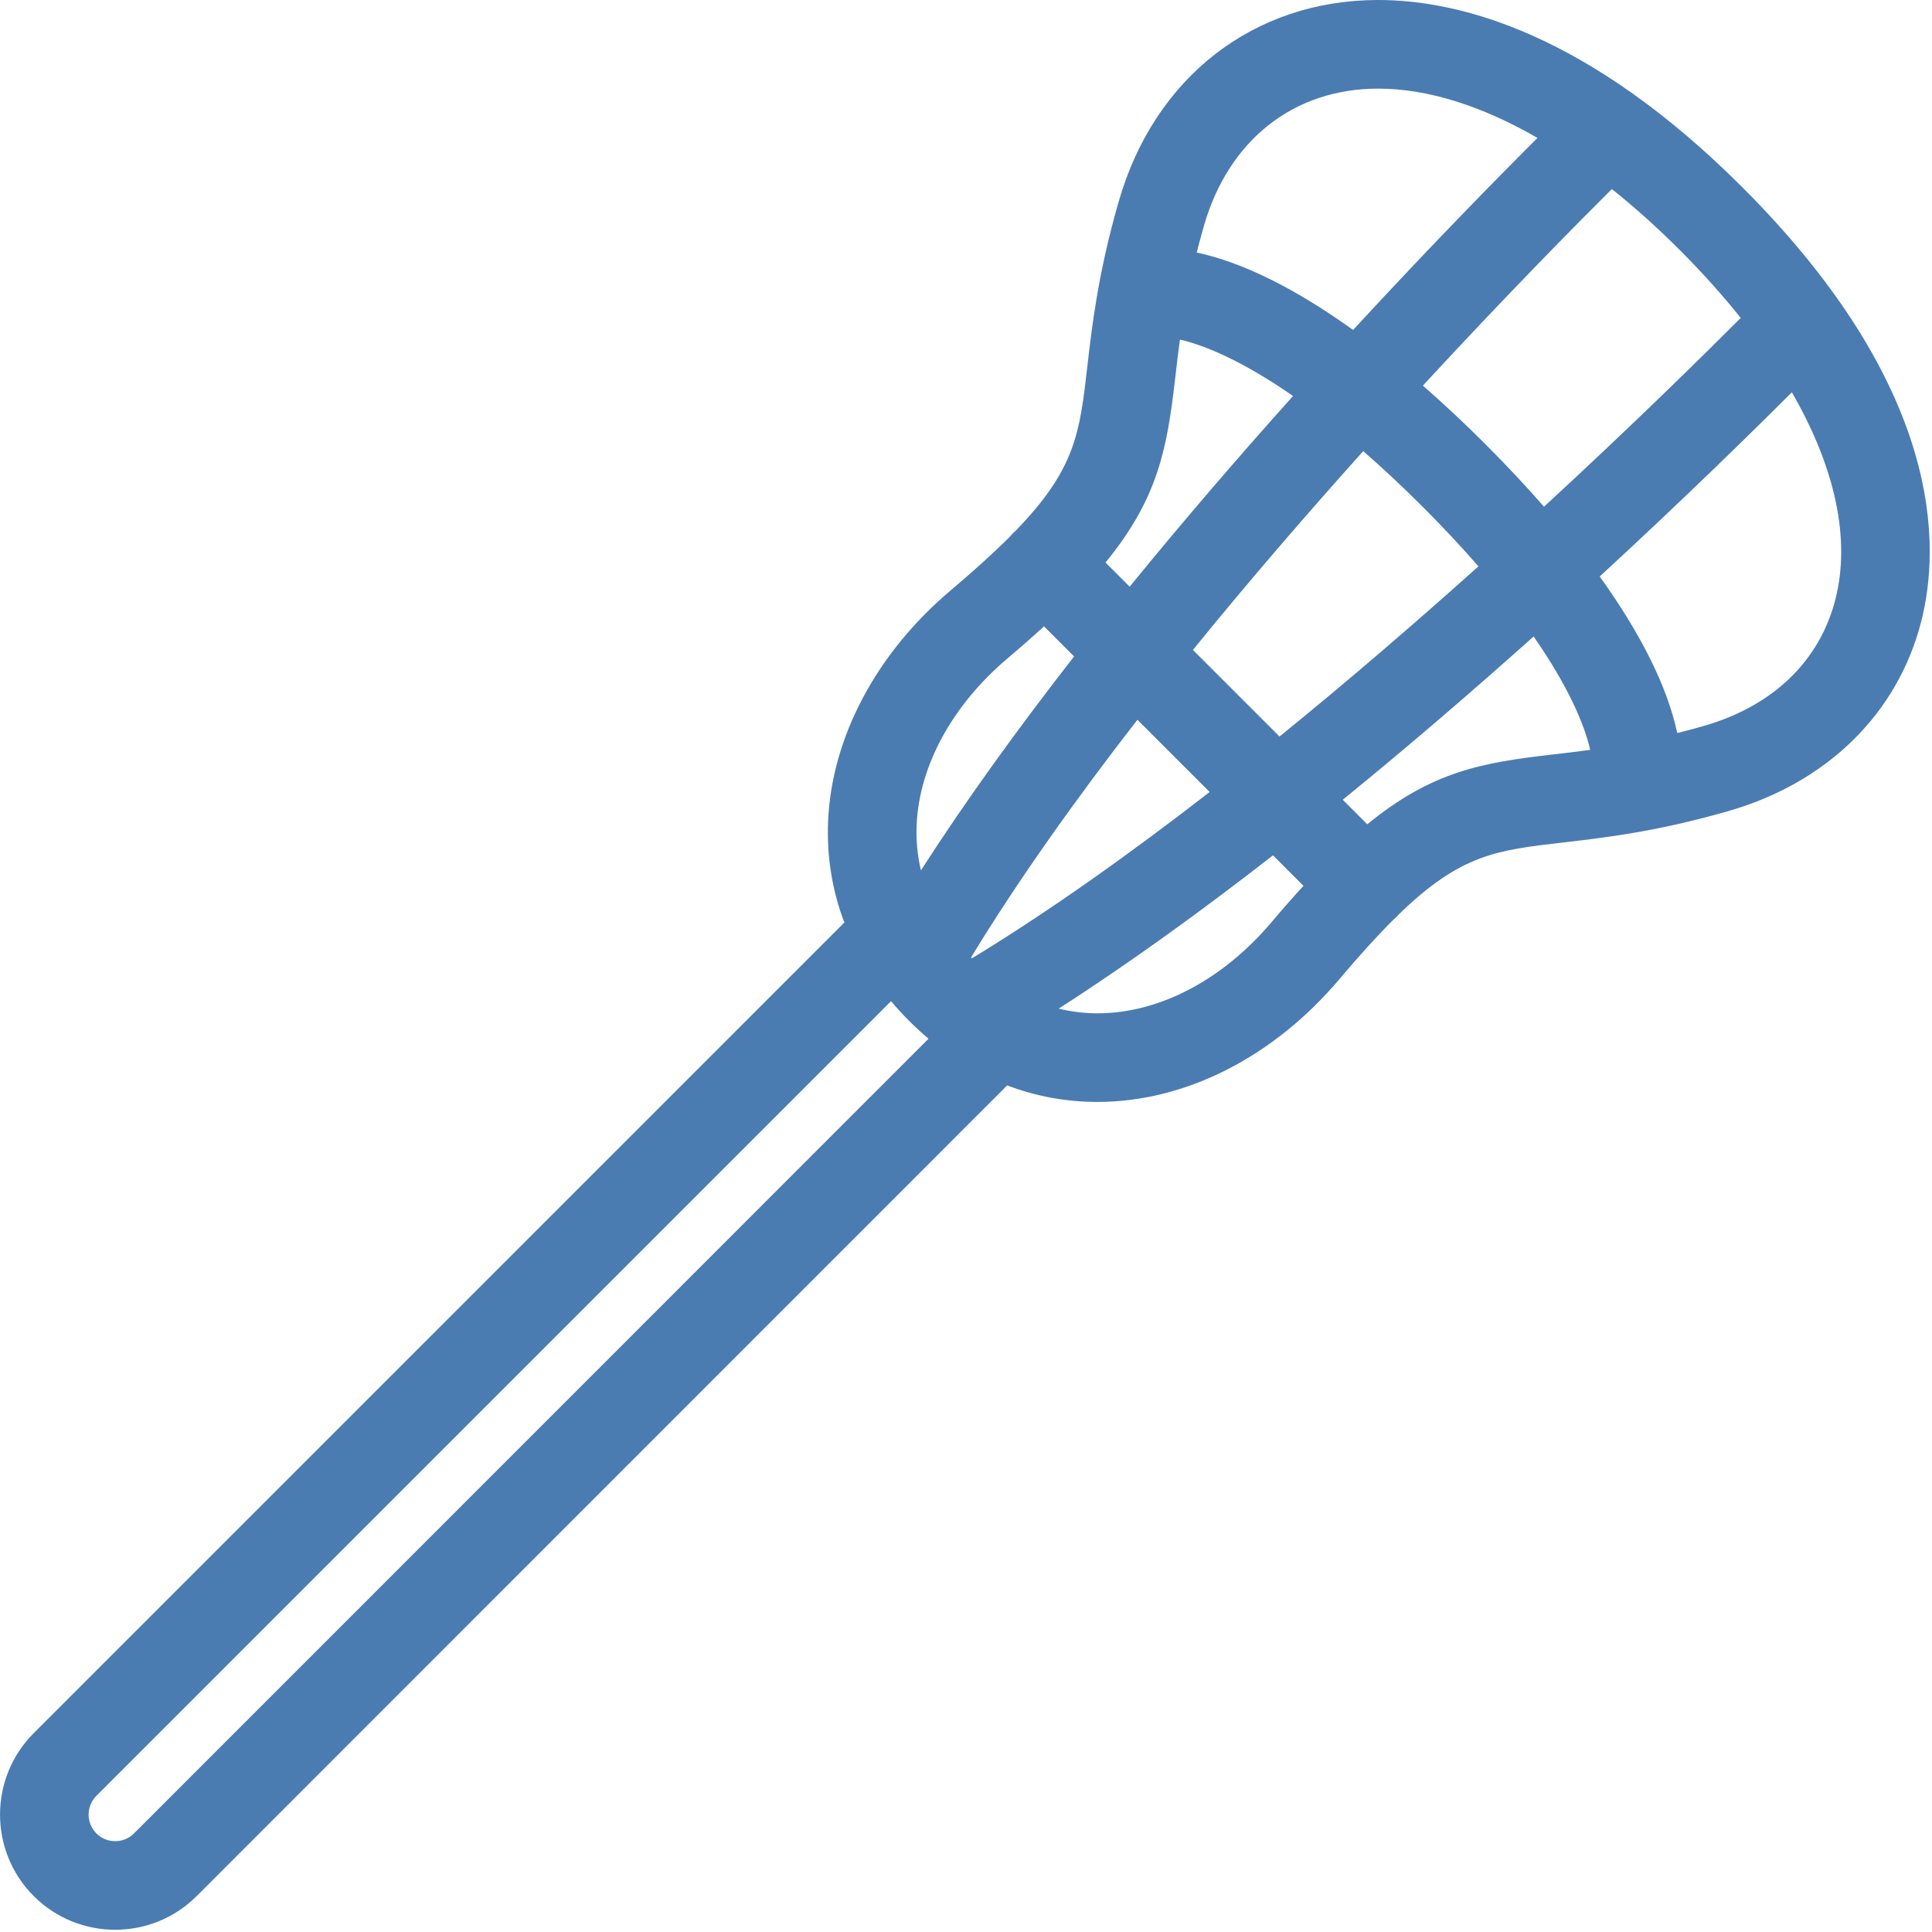 <?xml version="1.0" encoding="UTF-8"?>
<svg width="200px" height="200px" viewBox="0 0 200 200" version="1.1" xmlns="http://www.w3.org/2000/svg" xmlns:xlink="http://www.w3.org/1999/xlink">
    <!-- Generator: Sketch 53.2 (72643) - https://sketchapp.com -->
    <title>008-lacrosse-stick</title>
    <desc>Created with Sketch.</desc>
    <g id="Page-1" stroke="none" stroke-width="1" fill="none" fill-rule="evenodd">
        <g id="008-lacrosse-stick" fill="#4A7CB2" fill-rule="nonzero">
            <path d="M180.377,19.395 C164.345,3.365 151.021,0 142.667,0 C129.785,0 119.49,8.004 115.799,20.888 C113.667,28.329 113.047,33.705 112.55,38.025 C111.765,44.831 111.337,48.53 105.175,54.911 C105.078,54.993 104.983,55.076 104.891,55.167 C104.775,55.283 104.668,55.404 104.567,55.528 C102.922,57.178 100.908,59.008 98.415,61.114 C90.714,67.62 86.089,76.336 85.724,85.026 C85.571,88.672 86.148,92.189 87.405,95.5 L3.491,179.415 C-1.159,184.065 -1.159,191.631 3.492,196.282 C5.817,198.606 8.871,199.769 11.925,199.769 C14.979,199.769 18.033,198.606 20.359,196.282 L104.261,112.362 C107.232,113.49 110.369,114.072 113.612,114.072 C113.612,114.072 113.611,114.072 113.612,114.072 C122.701,114.072 131.831,109.438 138.657,101.357 C140.763,98.864 142.593,96.85 144.243,95.206 C144.368,95.105 144.489,94.997 144.605,94.881 C144.697,94.789 144.78,94.693 144.863,94.596 C151.243,88.436 154.942,88.007 161.748,87.222 C164.145,86.946 166.871,86.631 170.092,86.042 C170.107,86.039 170.123,86.036 170.139,86.033 C172.709,85.562 175.594,84.916 178.885,83.973 C189.125,81.039 196.407,73.907 198.867,64.405 C200.901,56.536 201.207,40.226 180.377,19.395 Z M180.198,32.911 C176.454,36.667 169.15,43.871 159.836,52.454 C157.984,50.335 155.965,48.178 153.78,45.992 C151.588,43.8 149.423,41.775 147.297,39.918 C155.889,30.608 163.101,23.31 166.859,19.571 C169.203,21.44 171.553,23.548 173.889,25.883 C176.228,28.221 178.331,30.571 180.198,32.911 Z M100.588,99.184 C100.564,99.161 100.543,99.137 100.52,99.113 C105.416,91.074 111.383,82.703 117.745,74.51 L125.223,81.987 C117.026,88.346 108.652,94.312 100.612,99.208 C100.604,99.2 100.596,99.192 100.588,99.184 Z M123.491,67.28 C129.383,60.026 135.427,53.043 141.12,46.702 C143.067,48.397 145.122,50.309 147.293,52.479 C149.454,54.64 151.358,56.688 153.047,58.627 C146.702,64.316 139.714,70.356 132.456,76.244 L123.491,67.28 Z M121.664,39.076 C121.807,37.831 121.957,36.535 122.147,35.155 C124.808,35.76 128.751,37.449 133.855,40.994 C128.391,47.089 122.617,53.769 116.945,60.733 L114.443,58.231 C119.918,51.545 120.821,46.386 121.664,39.076 Z M142.667,9.174 C147.761,9.174 153.37,10.937 159.16,14.277 C155.009,18.418 148.119,25.428 140.072,34.156 C134.114,29.874 128.617,27.146 123.884,26.143 C124.105,25.269 124.347,24.363 124.618,23.415 C127.173,14.498 133.92,9.174 142.667,9.174 Z M94.89,85.411 C95.147,79.278 98.59,72.977 104.336,68.123 C105.693,66.977 106.934,65.885 108.075,64.839 L111.189,67.953 C105.495,75.257 100.061,82.749 95.335,90.101 C94.974,88.579 94.822,87.011 94.89,85.411 Z M13.871,189.794 C12.798,190.867 11.052,190.867 9.979,189.794 C8.906,188.721 8.906,186.975 9.979,185.902 L92.24,103.64 C92.824,104.333 93.441,105.012 94.101,105.672 C94.757,106.328 95.433,106.945 96.123,107.527 L13.871,189.794 Z M113.612,104.899 C112.244,104.899 110.901,104.732 109.591,104.414 C116.956,99.684 124.461,94.244 131.78,88.544 L134.934,91.698 C133.888,92.839 132.796,94.08 131.65,95.437 C126.57,101.45 119.995,104.899 113.612,104.899 Z M160.696,78.109 C153.386,78.952 148.228,79.855 141.541,85.33 L139.002,82.791 C145.972,77.121 152.657,71.35 158.758,65.889 C162.317,71.006 164.011,74.96 164.617,77.626 C163.237,77.815 161.941,77.966 160.696,78.109 Z M189.984,62.107 C188.336,68.475 183.497,73.108 176.358,75.154 C175.409,75.426 174.503,75.667 173.628,75.888 C172.623,71.15 169.89,65.644 165.6,59.678 C174.333,51.637 181.349,44.754 185.492,40.608 C189.989,48.401 191.607,55.833 189.984,62.107 Z" id="Shape"></path>
        </g>
    </g>
</svg>